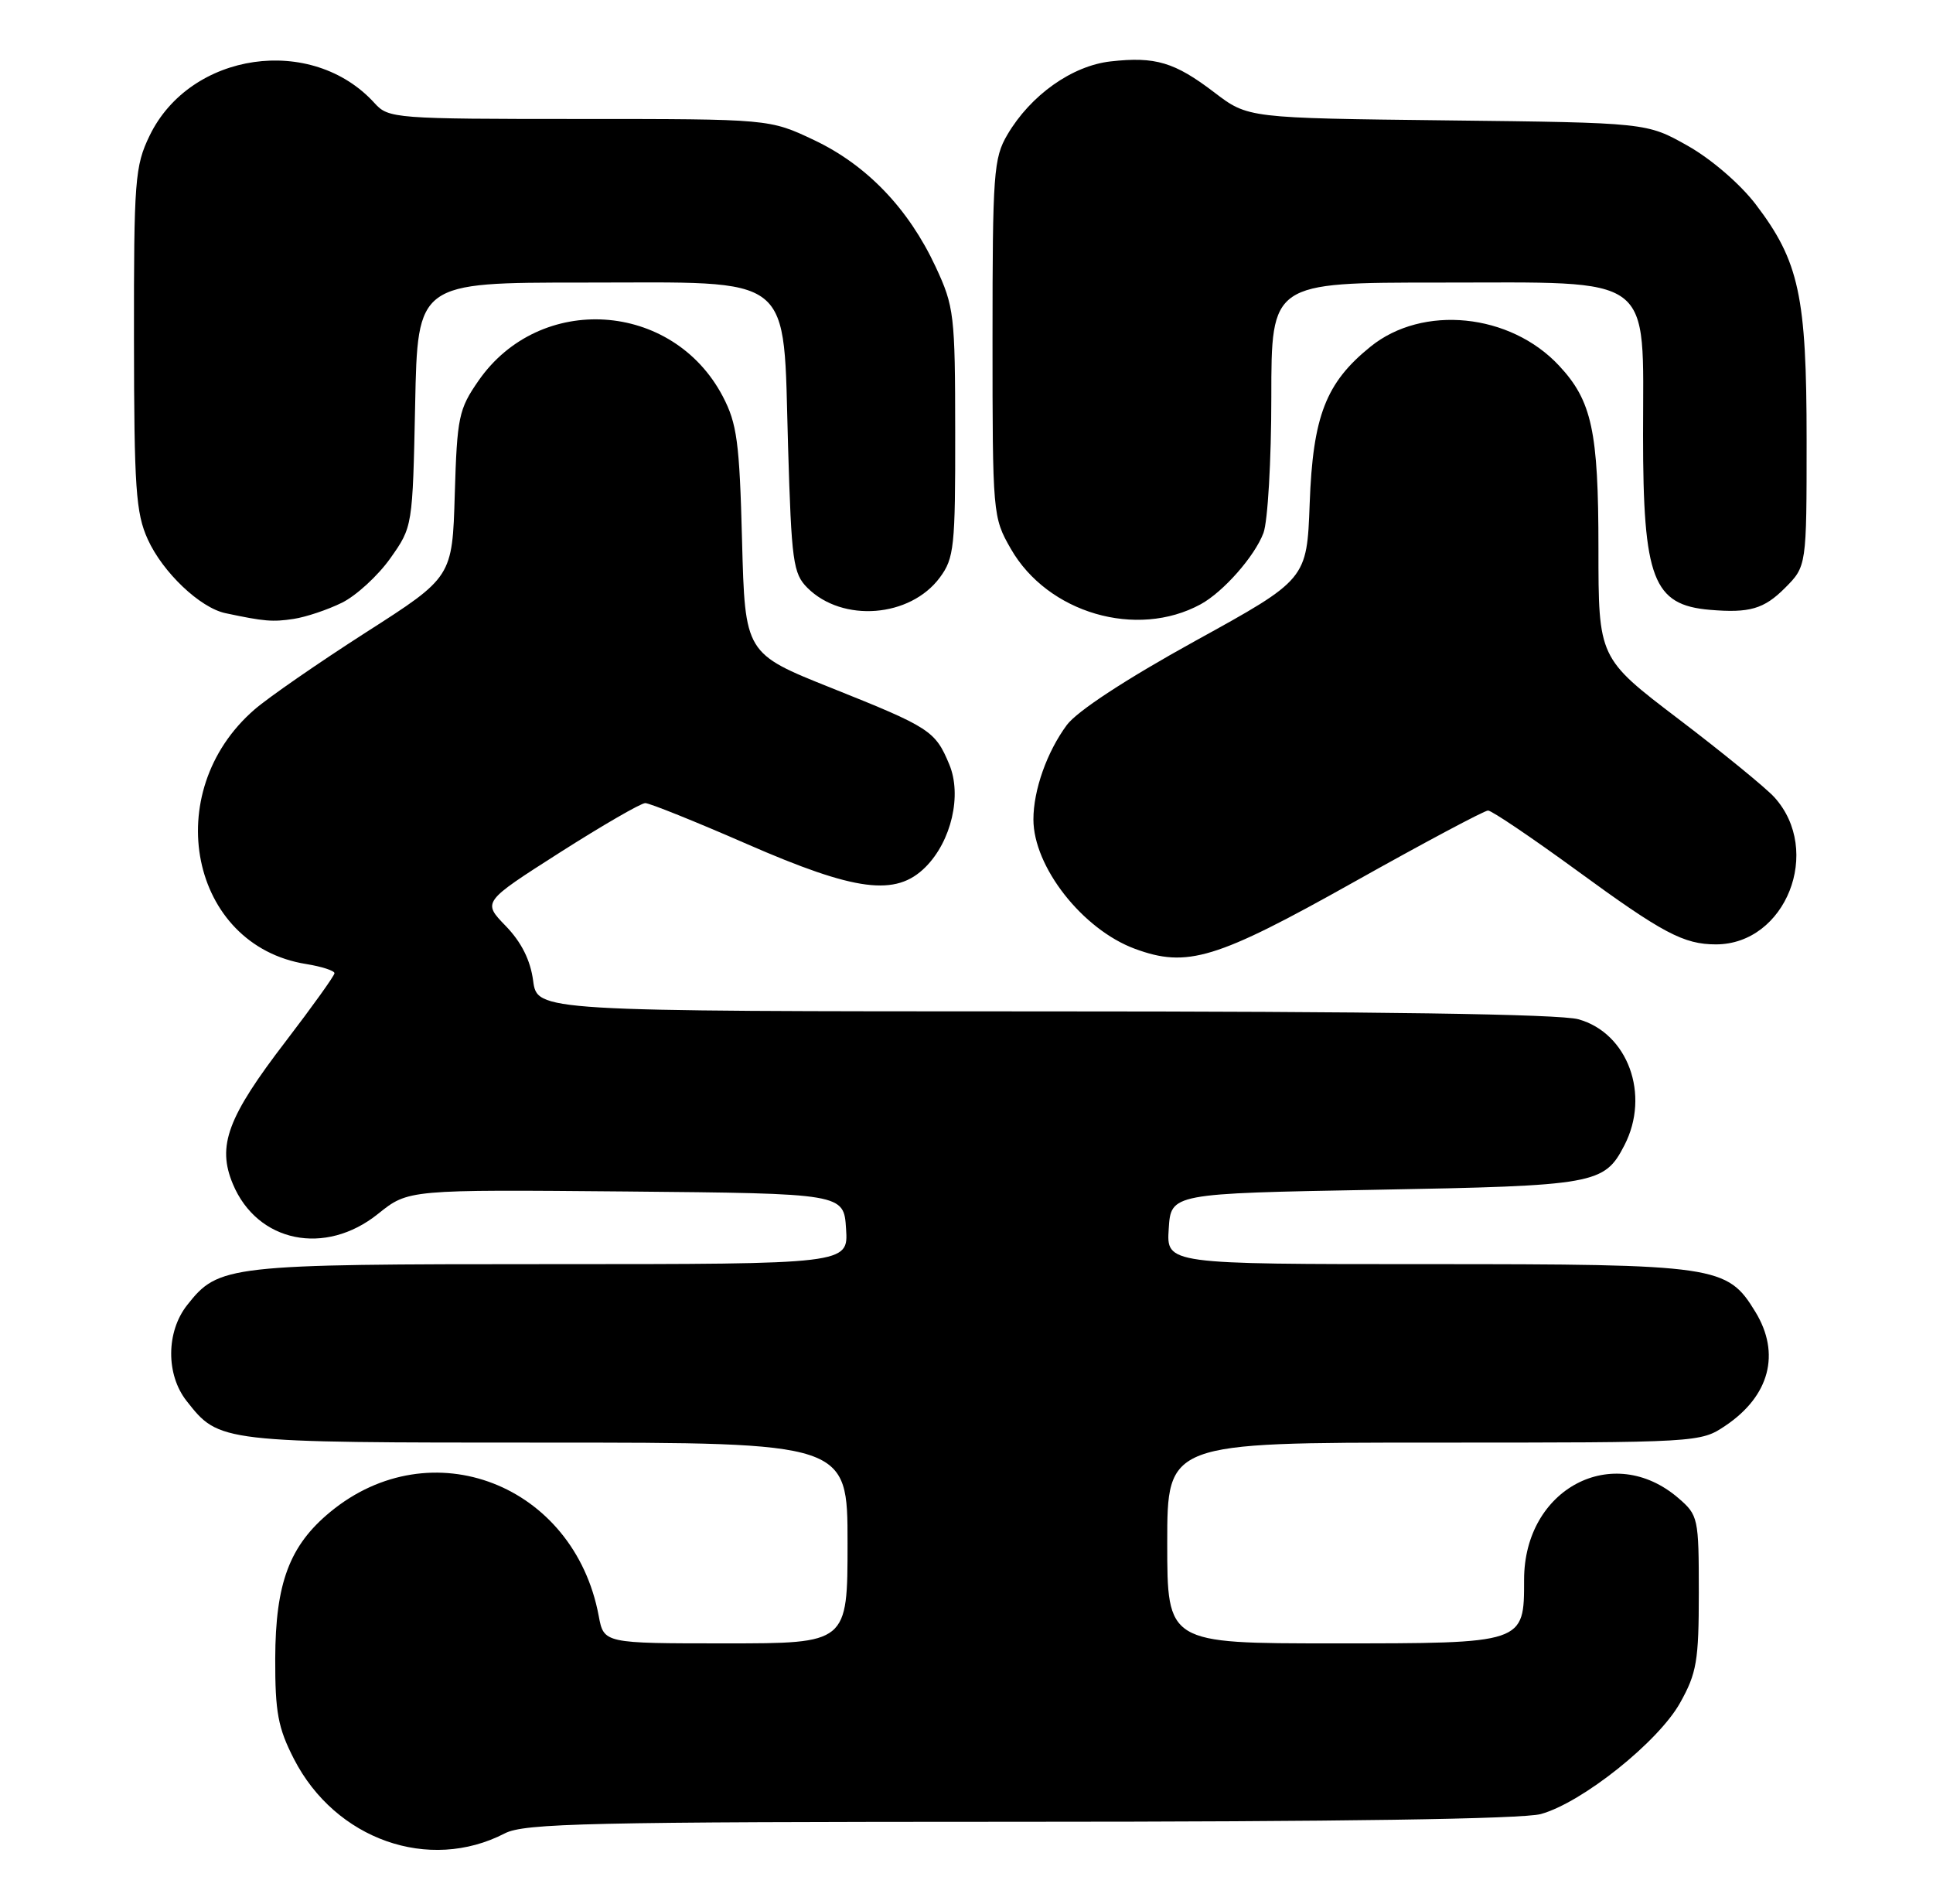 <?xml version="1.0" encoding="UTF-8" standalone="no"?>
<!DOCTYPE svg PUBLIC "-//W3C//DTD SVG 1.1//EN" "http://www.w3.org/Graphics/SVG/1.1/DTD/svg11.dtd" >
<svg xmlns="http://www.w3.org/2000/svg" xmlns:xlink="http://www.w3.org/1999/xlink" version="1.1" viewBox="0 0 260 256">
 <g >
 <path fill="currentColor"
d=" M 67.90 246.55 C 70.52 245.19 79.22 245.00 137.20 244.99 C 180.15 244.99 204.82 244.62 207.26 243.95 C 212.83 242.40 223.05 234.24 225.98 229.00 C 228.22 225.00 228.50 223.35 228.50 214.17 C 228.50 204.13 228.42 203.76 225.75 201.46 C 216.95 193.89 205.01 200.19 205.00 212.42 C 205.00 221.05 205.14 221.00 179.35 221.00 C 157.00 221.00 157.00 221.00 157.00 207.50 C 157.00 194.00 157.00 194.00 192.85 194.00 C 228.52 194.00 228.72 193.99 232.09 191.72 C 238.03 187.72 239.53 182.02 236.11 176.42 C 232.32 170.20 230.98 170.00 192.04 170.00 C 156.89 170.00 156.89 170.00 157.20 165.25 C 157.50 160.50 157.50 160.50 185.00 160.00 C 214.64 159.46 215.78 159.26 218.49 154.02 C 222.00 147.23 218.96 138.92 212.30 137.07 C 209.81 136.37 185.11 136.01 140.38 136.01 C 72.26 136.00 72.26 136.00 71.71 131.88 C 71.34 129.11 70.13 126.70 68.02 124.52 C 64.89 121.29 64.89 121.29 75.31 114.64 C 81.04 110.99 86.21 108.00 86.79 108.00 C 87.37 108.00 93.52 110.47 100.46 113.50 C 115.12 119.90 120.50 120.59 124.48 116.61 C 127.97 113.12 129.41 106.92 127.68 102.79 C 125.80 98.28 125.10 97.82 111.86 92.53 C 100.21 87.88 100.21 87.88 99.81 72.69 C 99.47 59.45 99.13 56.96 97.22 53.31 C 90.48 40.47 72.60 39.32 64.36 51.20 C 61.70 55.03 61.48 56.10 61.17 66.46 C 60.84 77.61 60.84 77.61 49.21 85.05 C 42.82 89.15 36.08 93.81 34.24 95.41 C 21.38 106.54 25.56 127.15 41.17 129.64 C 43.28 129.98 45.00 130.54 44.99 130.88 C 44.98 131.22 42.04 135.32 38.46 140.00 C 30.60 150.24 29.17 154.08 31.32 159.22 C 34.60 167.08 43.74 168.96 50.86 163.23 C 54.92 159.97 54.92 159.97 84.21 160.23 C 113.50 160.50 113.50 160.50 113.80 165.25 C 114.11 170.00 114.11 170.00 74.02 170.00 C 30.52 170.00 29.41 170.13 25.17 175.51 C 22.34 179.10 22.31 184.85 25.09 188.39 C 29.51 194.01 29.44 194.00 73.45 194.00 C 114.00 194.00 114.00 194.00 114.00 207.50 C 114.00 221.00 114.00 221.00 97.61 221.00 C 81.22 221.00 81.22 221.00 80.53 217.30 C 77.21 199.59 57.98 192.15 44.43 203.32 C 38.94 207.84 37.05 212.89 37.02 223.05 C 37.00 230.28 37.40 232.38 39.54 236.55 C 45.11 247.39 57.70 251.83 67.90 246.55 Z  M 182.08 118.63 C 191.53 113.33 199.66 109.00 200.15 109.00 C 200.64 109.00 206.00 112.62 212.05 117.03 C 223.65 125.51 226.47 127.00 230.82 127.00 C 240.21 126.98 245.19 114.40 238.65 107.20 C 237.50 105.94 231.71 101.21 225.78 96.70 C 215.00 88.50 215.00 88.50 215.00 73.72 C 215.00 57.97 214.12 53.90 209.70 49.17 C 203.13 42.12 191.35 40.94 184.34 46.62 C 178.33 51.47 176.59 55.96 176.16 67.71 C 175.78 77.92 175.78 77.92 160.75 86.20 C 151.42 91.35 144.89 95.63 143.50 97.49 C 140.82 101.11 139.00 106.25 139.00 110.19 C 139.00 116.57 145.60 124.98 152.64 127.59 C 159.68 130.19 163.55 129.02 182.08 118.63 Z  M 46.00 81.05 C 47.92 80.10 50.85 77.41 52.50 75.08 C 55.50 70.84 55.50 70.81 55.84 54.42 C 56.17 38.00 56.17 38.00 78.41 38.00 C 107.26 38.00 105.30 36.43 106.00 60.05 C 106.46 75.52 106.68 77.13 108.60 79.05 C 113.32 83.76 122.42 83.05 126.41 77.67 C 128.34 75.07 128.50 73.54 128.48 58.17 C 128.47 42.30 128.34 41.23 125.85 35.88 C 122.20 28.05 116.59 22.20 109.50 18.84 C 103.50 16.00 103.50 16.00 77.90 16.00 C 53.15 16.00 52.25 15.93 50.40 13.89 C 41.99 4.59 25.59 6.95 20.12 18.25 C 18.15 22.33 18.00 24.21 18.02 45.57 C 18.04 65.65 18.27 69.00 19.88 72.54 C 21.89 76.97 26.91 81.74 30.33 82.46 C 35.56 83.57 36.66 83.66 39.50 83.23 C 41.15 82.98 44.08 82.00 46.00 81.05 Z  M 161.50 81.26 C 164.54 79.60 168.75 74.83 169.94 71.68 C 170.52 70.14 171.00 61.92 171.00 53.43 C 171.00 38.00 171.00 38.00 193.55 38.00 C 222.88 38.00 221.00 36.60 221.00 58.50 C 221.00 77.85 222.34 81.36 230.00 82.01 C 235.32 82.46 237.26 81.90 240.08 79.08 C 243.00 76.15 243.00 76.15 243.00 59.19 C 243.00 39.79 242.00 35.15 236.14 27.46 C 234.04 24.72 230.16 21.38 227.00 19.60 C 221.50 16.50 221.50 16.50 194.68 16.19 C 167.86 15.88 167.86 15.88 163.35 12.44 C 158.00 8.36 155.41 7.58 149.37 8.26 C 144.19 8.85 138.63 12.79 135.50 18.11 C 133.65 21.25 133.50 23.30 133.50 45.50 C 133.50 69.17 133.53 69.56 135.96 73.80 C 140.91 82.45 152.89 85.95 161.50 81.26 Z "/>
</g>
</svg>
